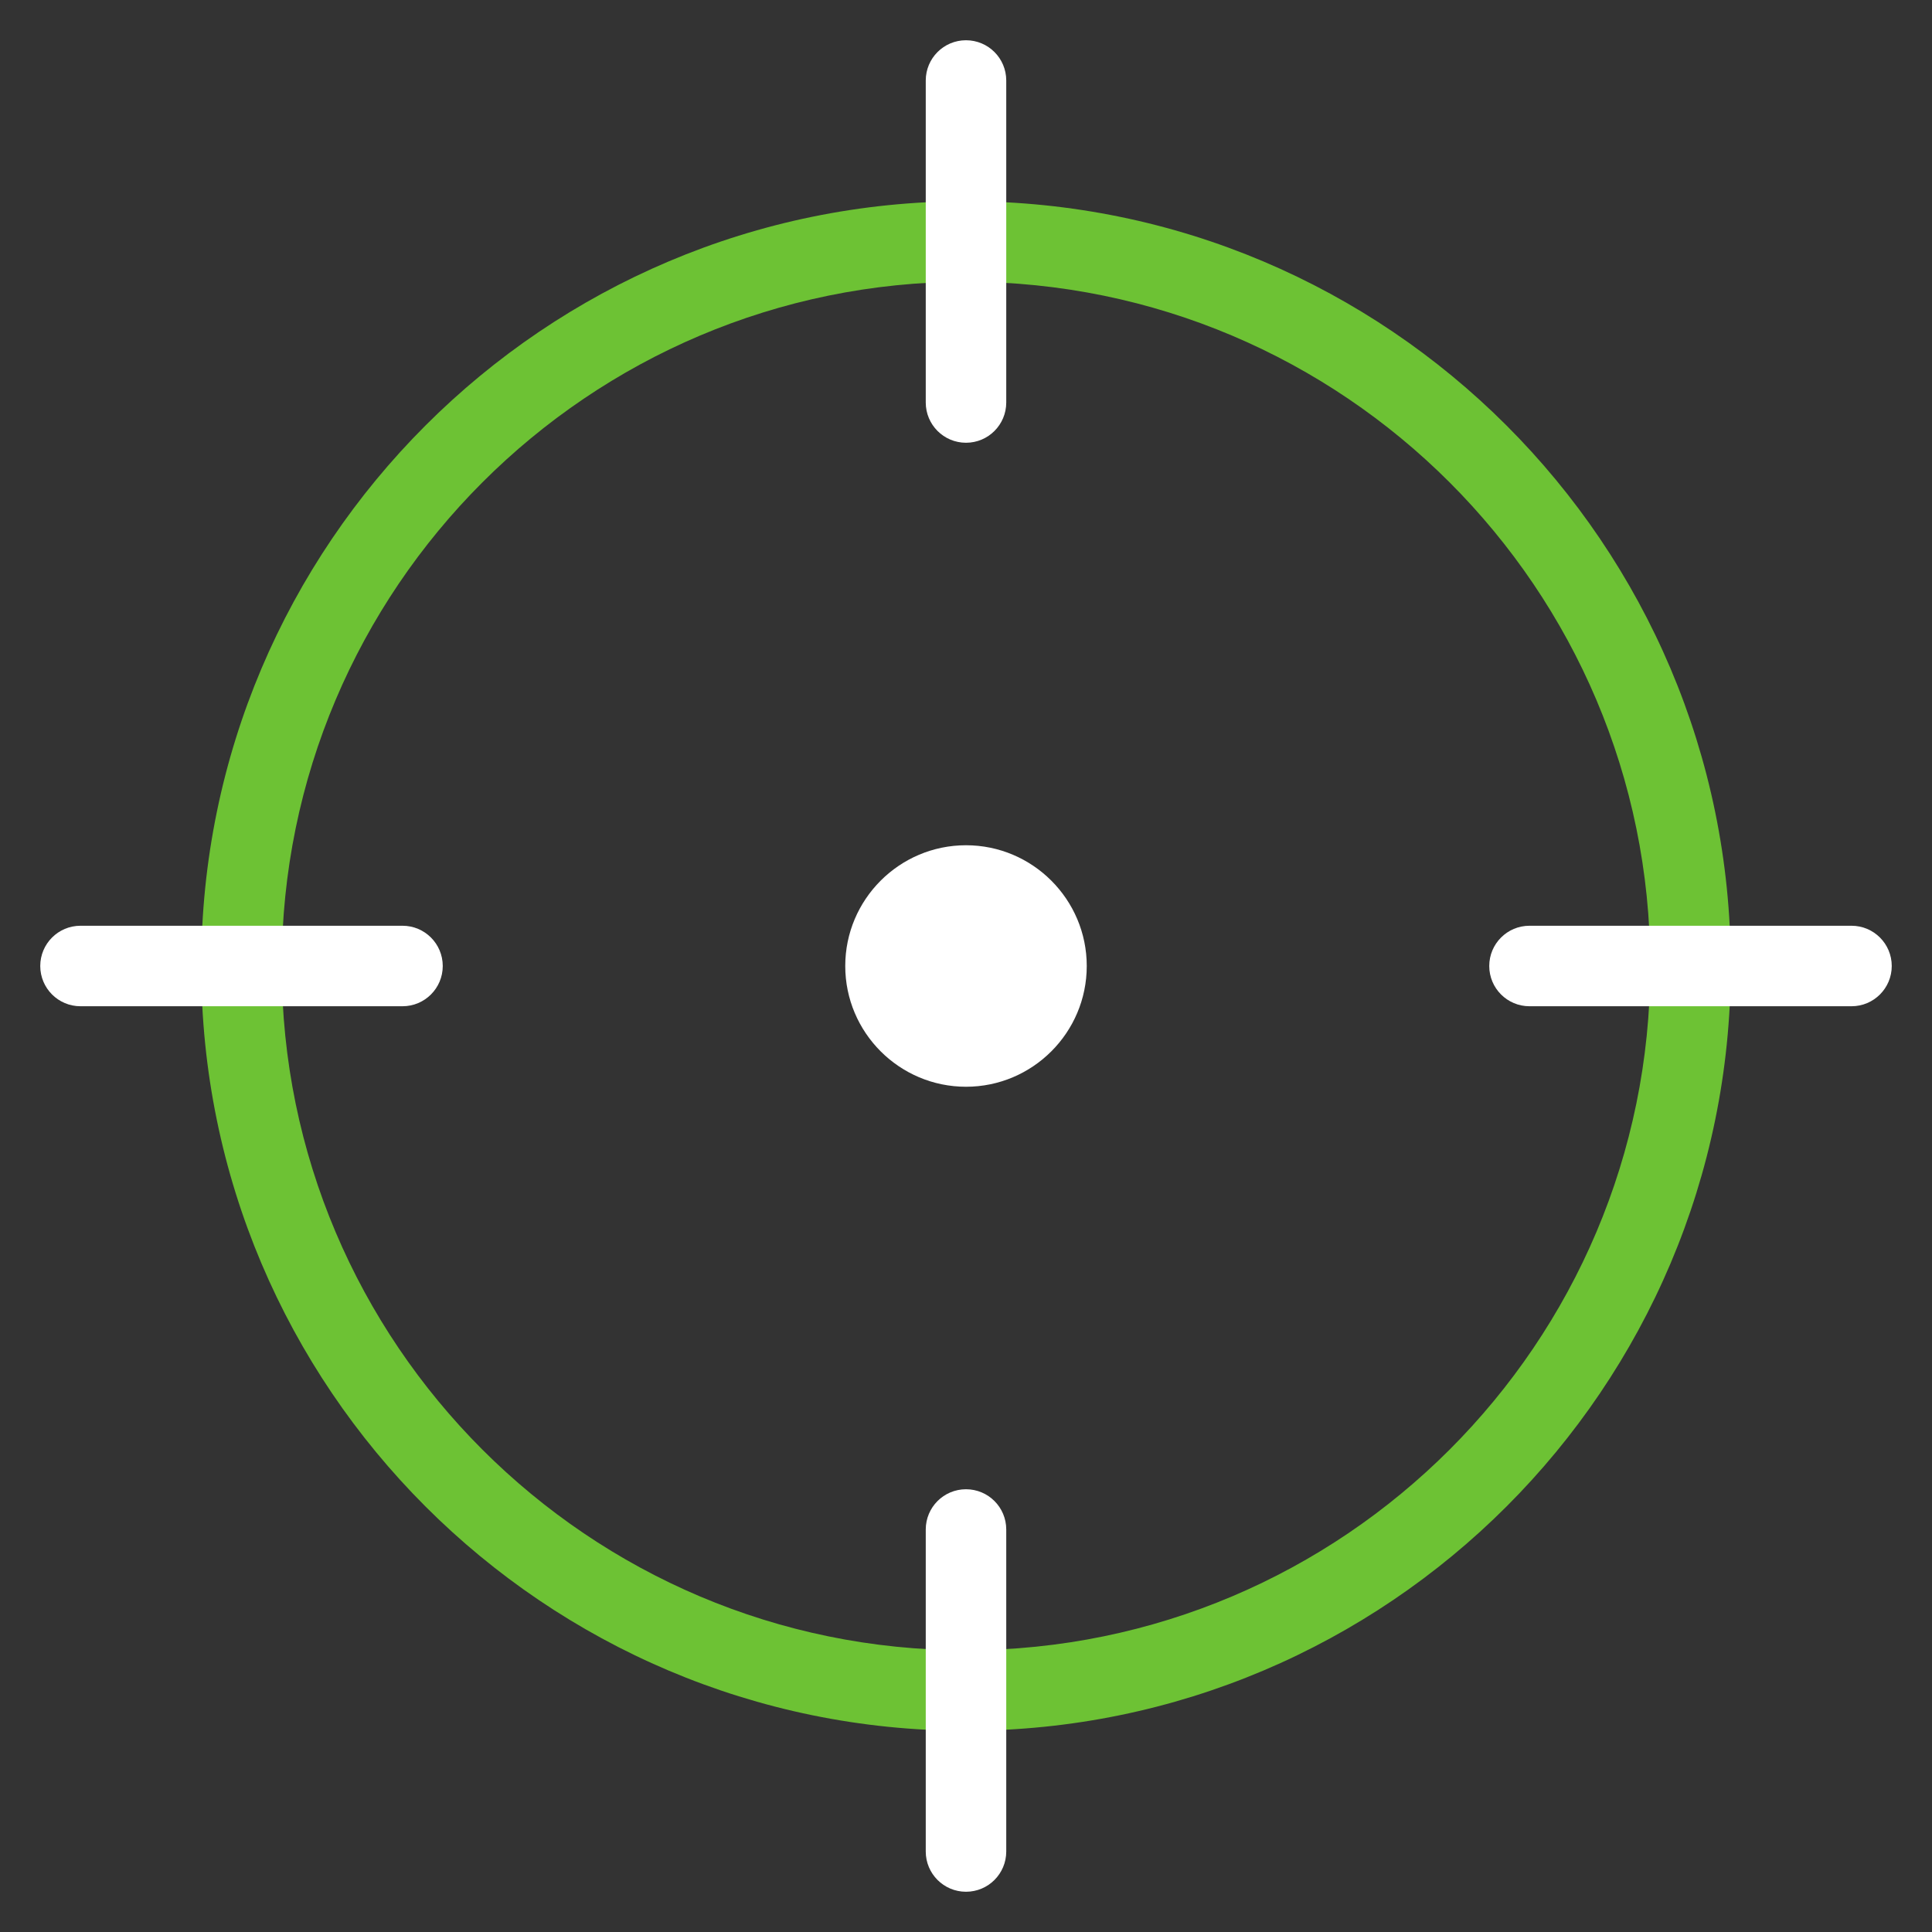 <svg xmlns="http://www.w3.org/2000/svg" xmlns:xlink="http://www.w3.org/1999/xlink" x="0px" y="0px" width="48px" height="48px" viewBox="0 0 48 48"><rect x="0" y="0" width="48" height="48" fill="#333333" stroke="none"/><g  transform="translate(0, 0)">
<path fill="#6dc234" d="M24,43C13.523,43,5,34.477,5,24S13.523,5,24,5s19,8.523,19,19S34.477,43,24,43z M24,7&#10;&#9;C14.626,7,7,14.626,7,24s7.626,17,17,17s17-7.626,17-17S33.374,7,24,7z"/>
<path fill="#FFFFFF" d="M24,11c-0.553,0-1-0.448-1-1V2c0-0.552,0.447-1,1-1s1,0.448,1,1v8C25,10.552,24.553,11,24,11z&#10;&#9;"/>
<path fill="#FFFFFF" d="M46,25h-8c-0.553,0-1-0.448-1-1s0.447-1,1-1h8c0.553,0,1,0.448,1,1S46.553,25,46,25z"/>
<path fill="#FFFFFF" d="M24,47c-0.553,0-1-0.448-1-1v-8c0-0.552,0.447-1,1-1s1,0.448,1,1v8C25,46.552,24.553,47,24,47&#10;&#9;z"/>
<path fill="#FFFFFF" d="M10,25H2c-0.553,0-1-0.448-1-1s0.447-1,1-1h8c0.553,0,1,0.448,1,1S10.553,25,10,25z"/>
<path fill="#FFFFFF" d="M24,27c-1.654,0-3-1.346-3-3s1.346-3,3-3s3,1.346,3,3S25.654,27,24,27z"/>
</g></svg>